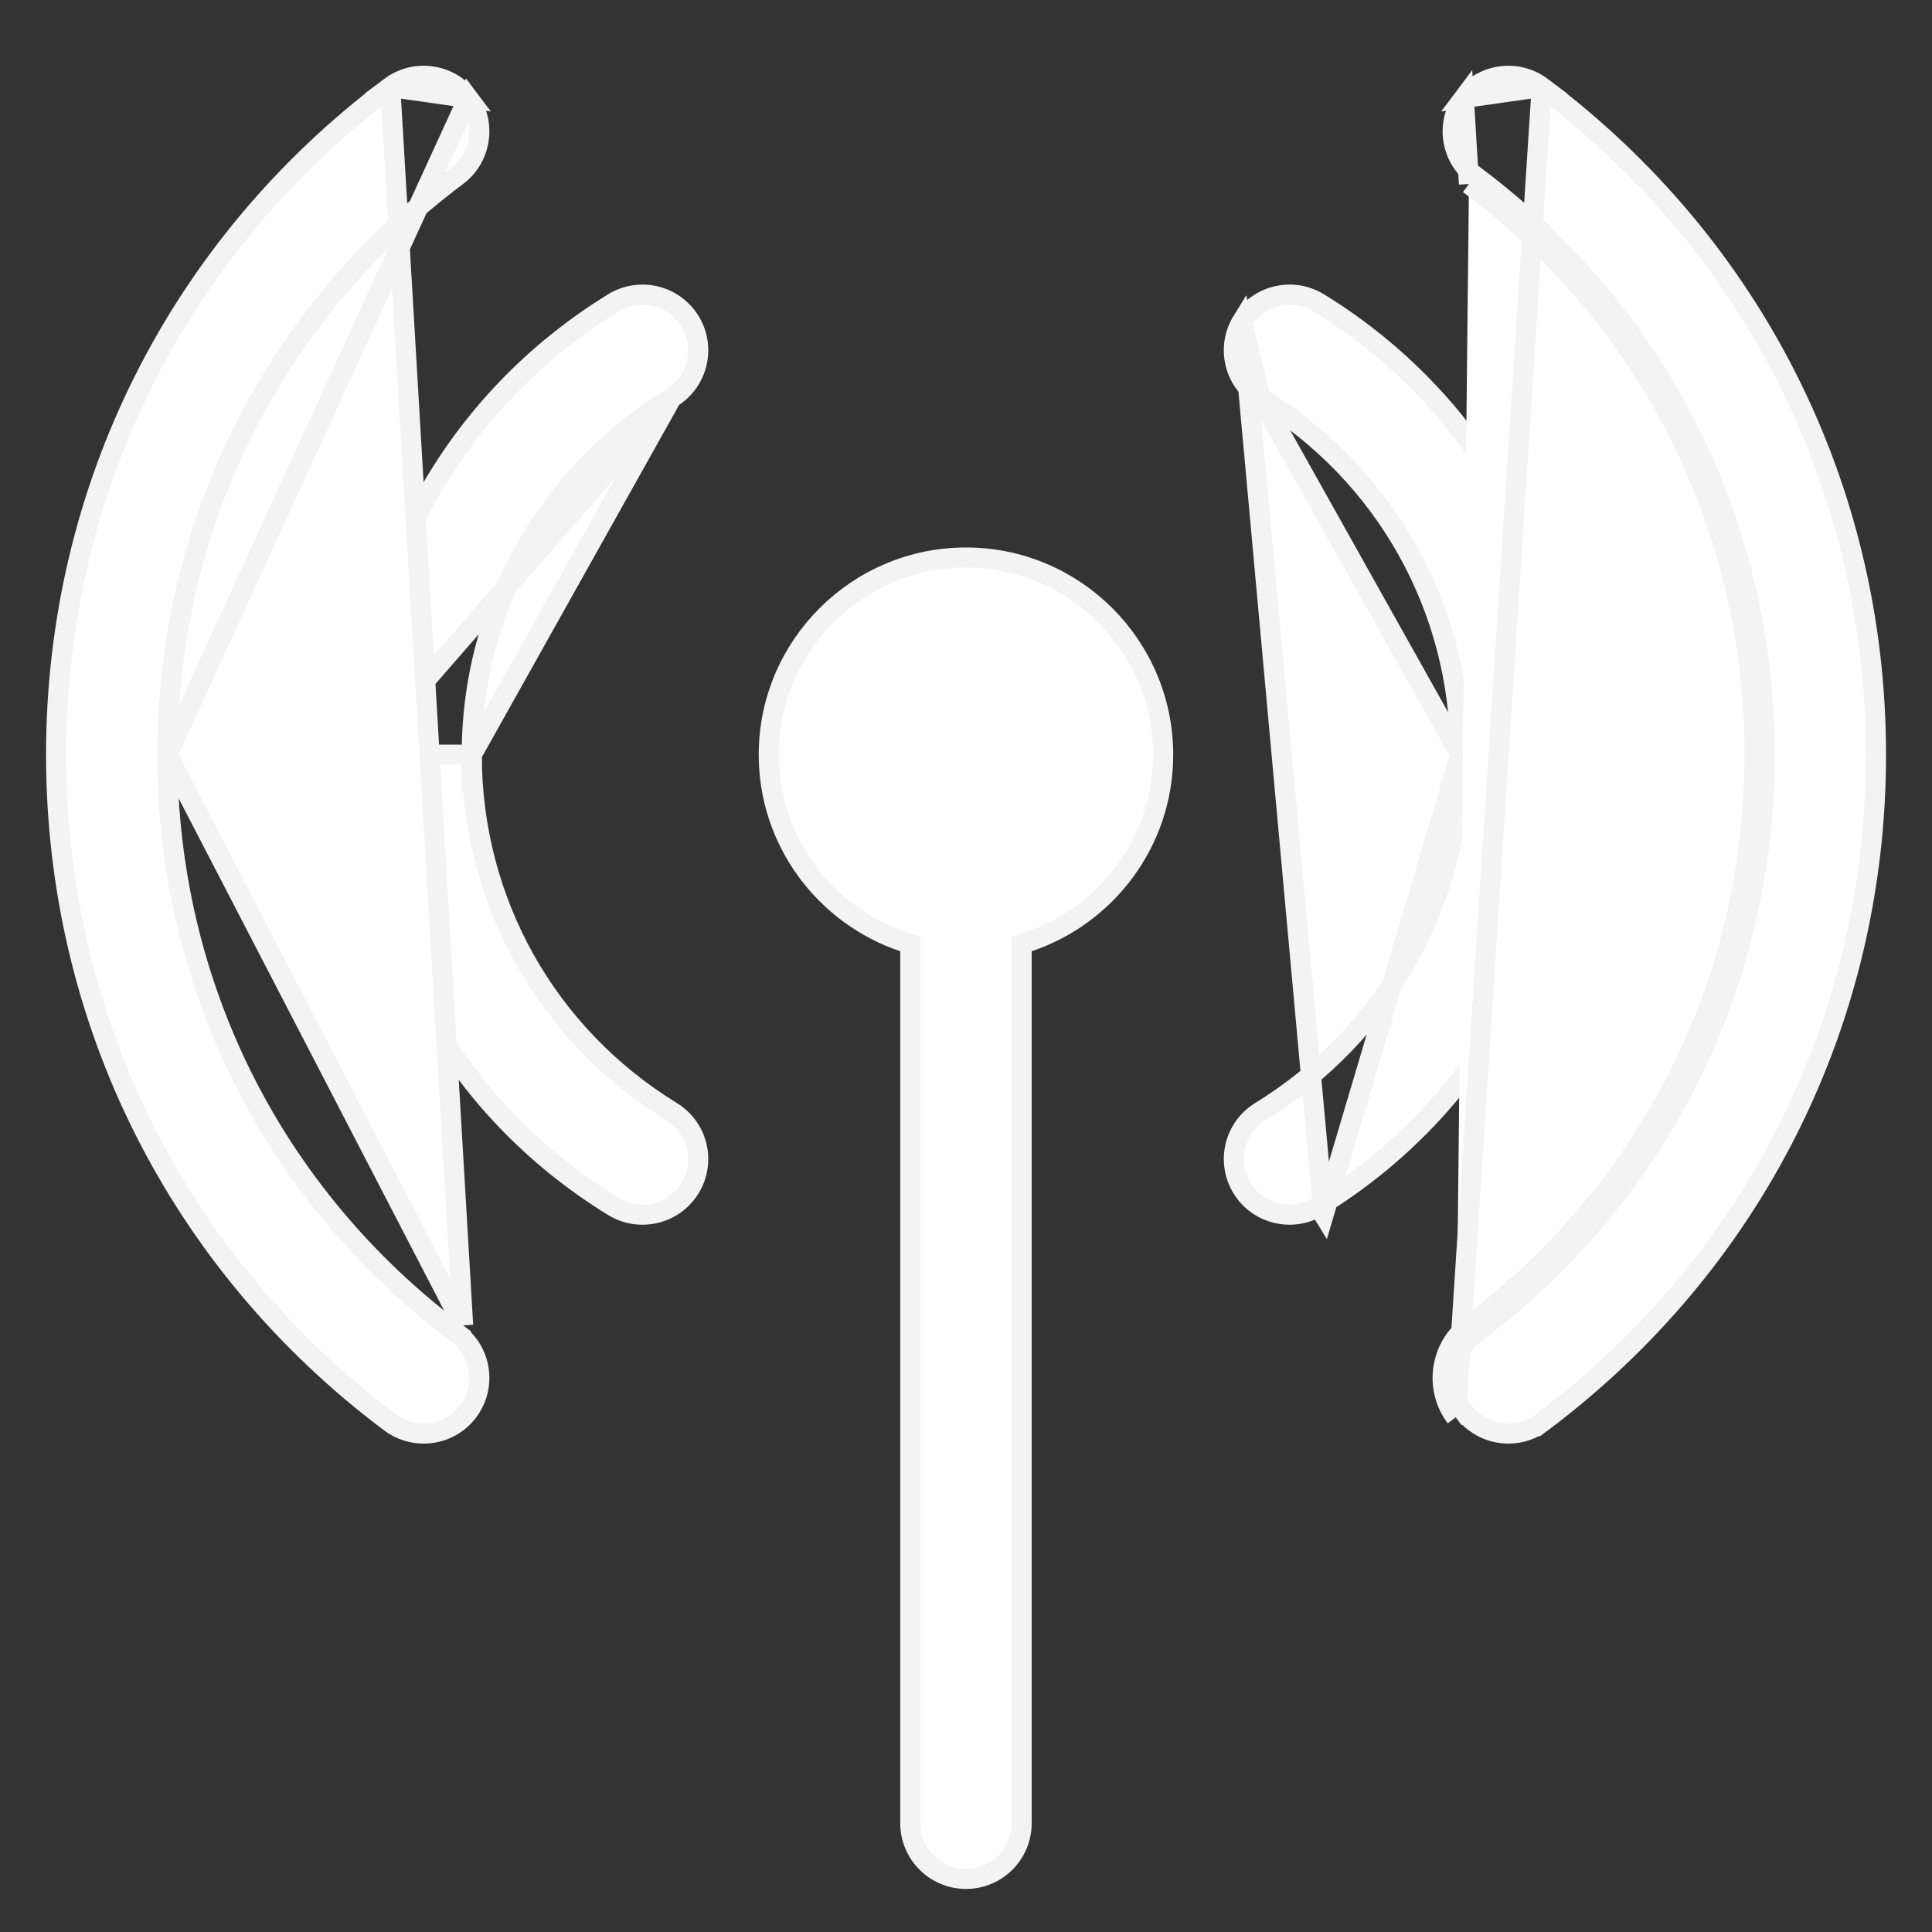 <svg width="24" height="24" viewBox="0 0 24 24" fill="none" xmlns="http://www.w3.org/2000/svg">
<rect x="0" y="0" width="24" height="24" fill="#333333" stroke="none"/>
<path d="M11.308 11.817V11.727L11.223 11.698C10.252 11.372 9.55 10.454 9.55 9.375C9.55 8.025 10.649 6.926 12 6.926C13.35 6.926 14.449 8.025 14.449 9.375C14.449 10.454 13.748 11.372 12.776 11.698L12.691 11.727V11.817V22.648C12.691 23.03 12.382 23.34 12 23.34C11.618 23.34 11.308 23.03 11.308 22.648V11.817Z" fill="white" stroke="#F3F3F3" stroke-width="0.25"/>
<path d="M15.657 4.941L15.657 4.941C17.212 5.895 18.141 7.553 18.141 9.375L15.657 4.941ZM15.657 4.941C15.332 4.741 15.23 4.315 15.43 3.99L15.657 4.941ZM16.443 15.088L16.381 14.987C18.349 13.779 19.524 11.681 19.523 9.375C19.523 7.068 18.349 4.971 16.381 3.762C16.055 3.563 15.63 3.664 15.43 3.99L16.443 15.088ZM16.443 15.088L16.381 14.987C16.268 15.056 16.143 15.089 16.02 15.089C15.787 15.089 15.56 14.972 15.43 14.76C15.23 14.434 15.332 14.009 15.657 13.809C17.212 12.854 18.141 11.196 18.141 9.375L16.443 15.088Z" fill="white" stroke="#F3F3F3" stroke-width="0.25"/>
<path d="M19.152 1.08L19.152 1.08C18.847 0.851 18.413 0.913 18.184 1.218L19.152 1.08ZM19.152 1.08C21.791 3.058 23.304 6.081 23.304 9.375C23.304 12.668 21.791 15.691 19.152 17.67L19.227 17.769L19.152 17.67C19.028 17.763 18.882 17.808 18.738 17.808C18.528 17.808 18.32 17.712 18.184 17.531M19.152 1.08L18.084 17.606M18.248 2.286C20.503 3.977 21.796 6.56 21.796 9.375C21.796 12.189 20.503 14.773 18.248 16.464C17.887 16.734 17.814 17.246 18.084 17.606M18.248 2.286L18.323 2.186M18.248 2.286L18.323 2.186C18.323 2.186 18.323 2.186 18.323 2.186M18.248 2.286L18.184 1.218C17.955 1.523 18.017 1.957 18.323 2.186M18.323 2.186C20.609 3.9 21.921 6.521 21.921 9.375C21.921 12.228 20.609 14.849 18.323 16.564L18.323 16.564C18.017 16.793 17.955 17.226 18.184 17.531M18.184 17.531L18.084 17.606M18.184 17.531C18.184 17.532 18.184 17.532 18.184 17.532L18.084 17.606" fill="white" stroke="#F3F3F3" stroke-width="0.25"/>
<path d="M4.477 9.375V9.375C4.477 11.681 5.651 13.779 7.62 14.987C7.733 15.057 7.858 15.089 7.981 15.089C8.214 15.089 8.44 14.972 8.571 14.76L8.571 14.76C8.771 14.434 8.669 14.009 8.343 13.809L8.343 13.809C6.788 12.854 5.86 11.196 5.86 9.375L4.477 9.375ZM4.477 9.375C4.477 7.068 5.652 4.971 7.62 3.762C7.946 3.563 8.371 3.665 8.571 3.99C8.771 4.315 8.669 4.741 8.343 4.941M4.477 9.375L8.343 4.941M8.343 4.941C6.788 5.895 5.86 7.553 5.86 9.375L8.343 4.941Z" fill="white" stroke="#F3F3F3" stroke-width="0.25"/>
<path d="M2.079 9.375L2.079 9.375C2.079 6.521 3.391 3.9 5.677 2.186L5.677 2.186C5.983 1.957 6.045 1.524 5.816 1.218L2.079 9.375ZM2.079 9.375C2.079 12.229 3.391 14.85 5.678 16.564L5.753 16.464M2.079 9.375L5.753 16.464M5.753 16.464L5.678 16.564C5.983 16.793 6.045 17.226 5.816 17.532C5.68 17.713 5.473 17.808 5.262 17.808C5.118 17.808 4.973 17.763 4.848 17.67L4.78 17.762L4.848 17.67C2.21 15.692 0.697 12.669 0.697 9.375C0.697 6.081 2.21 3.058 4.848 1.08L4.848 1.08M5.753 16.464L4.848 1.08M4.848 1.08C5.153 0.851 5.587 0.913 5.816 1.218L4.848 1.08Z" fill="white" stroke="#F3F3F3" stroke-width="0.25"/>
</svg>
